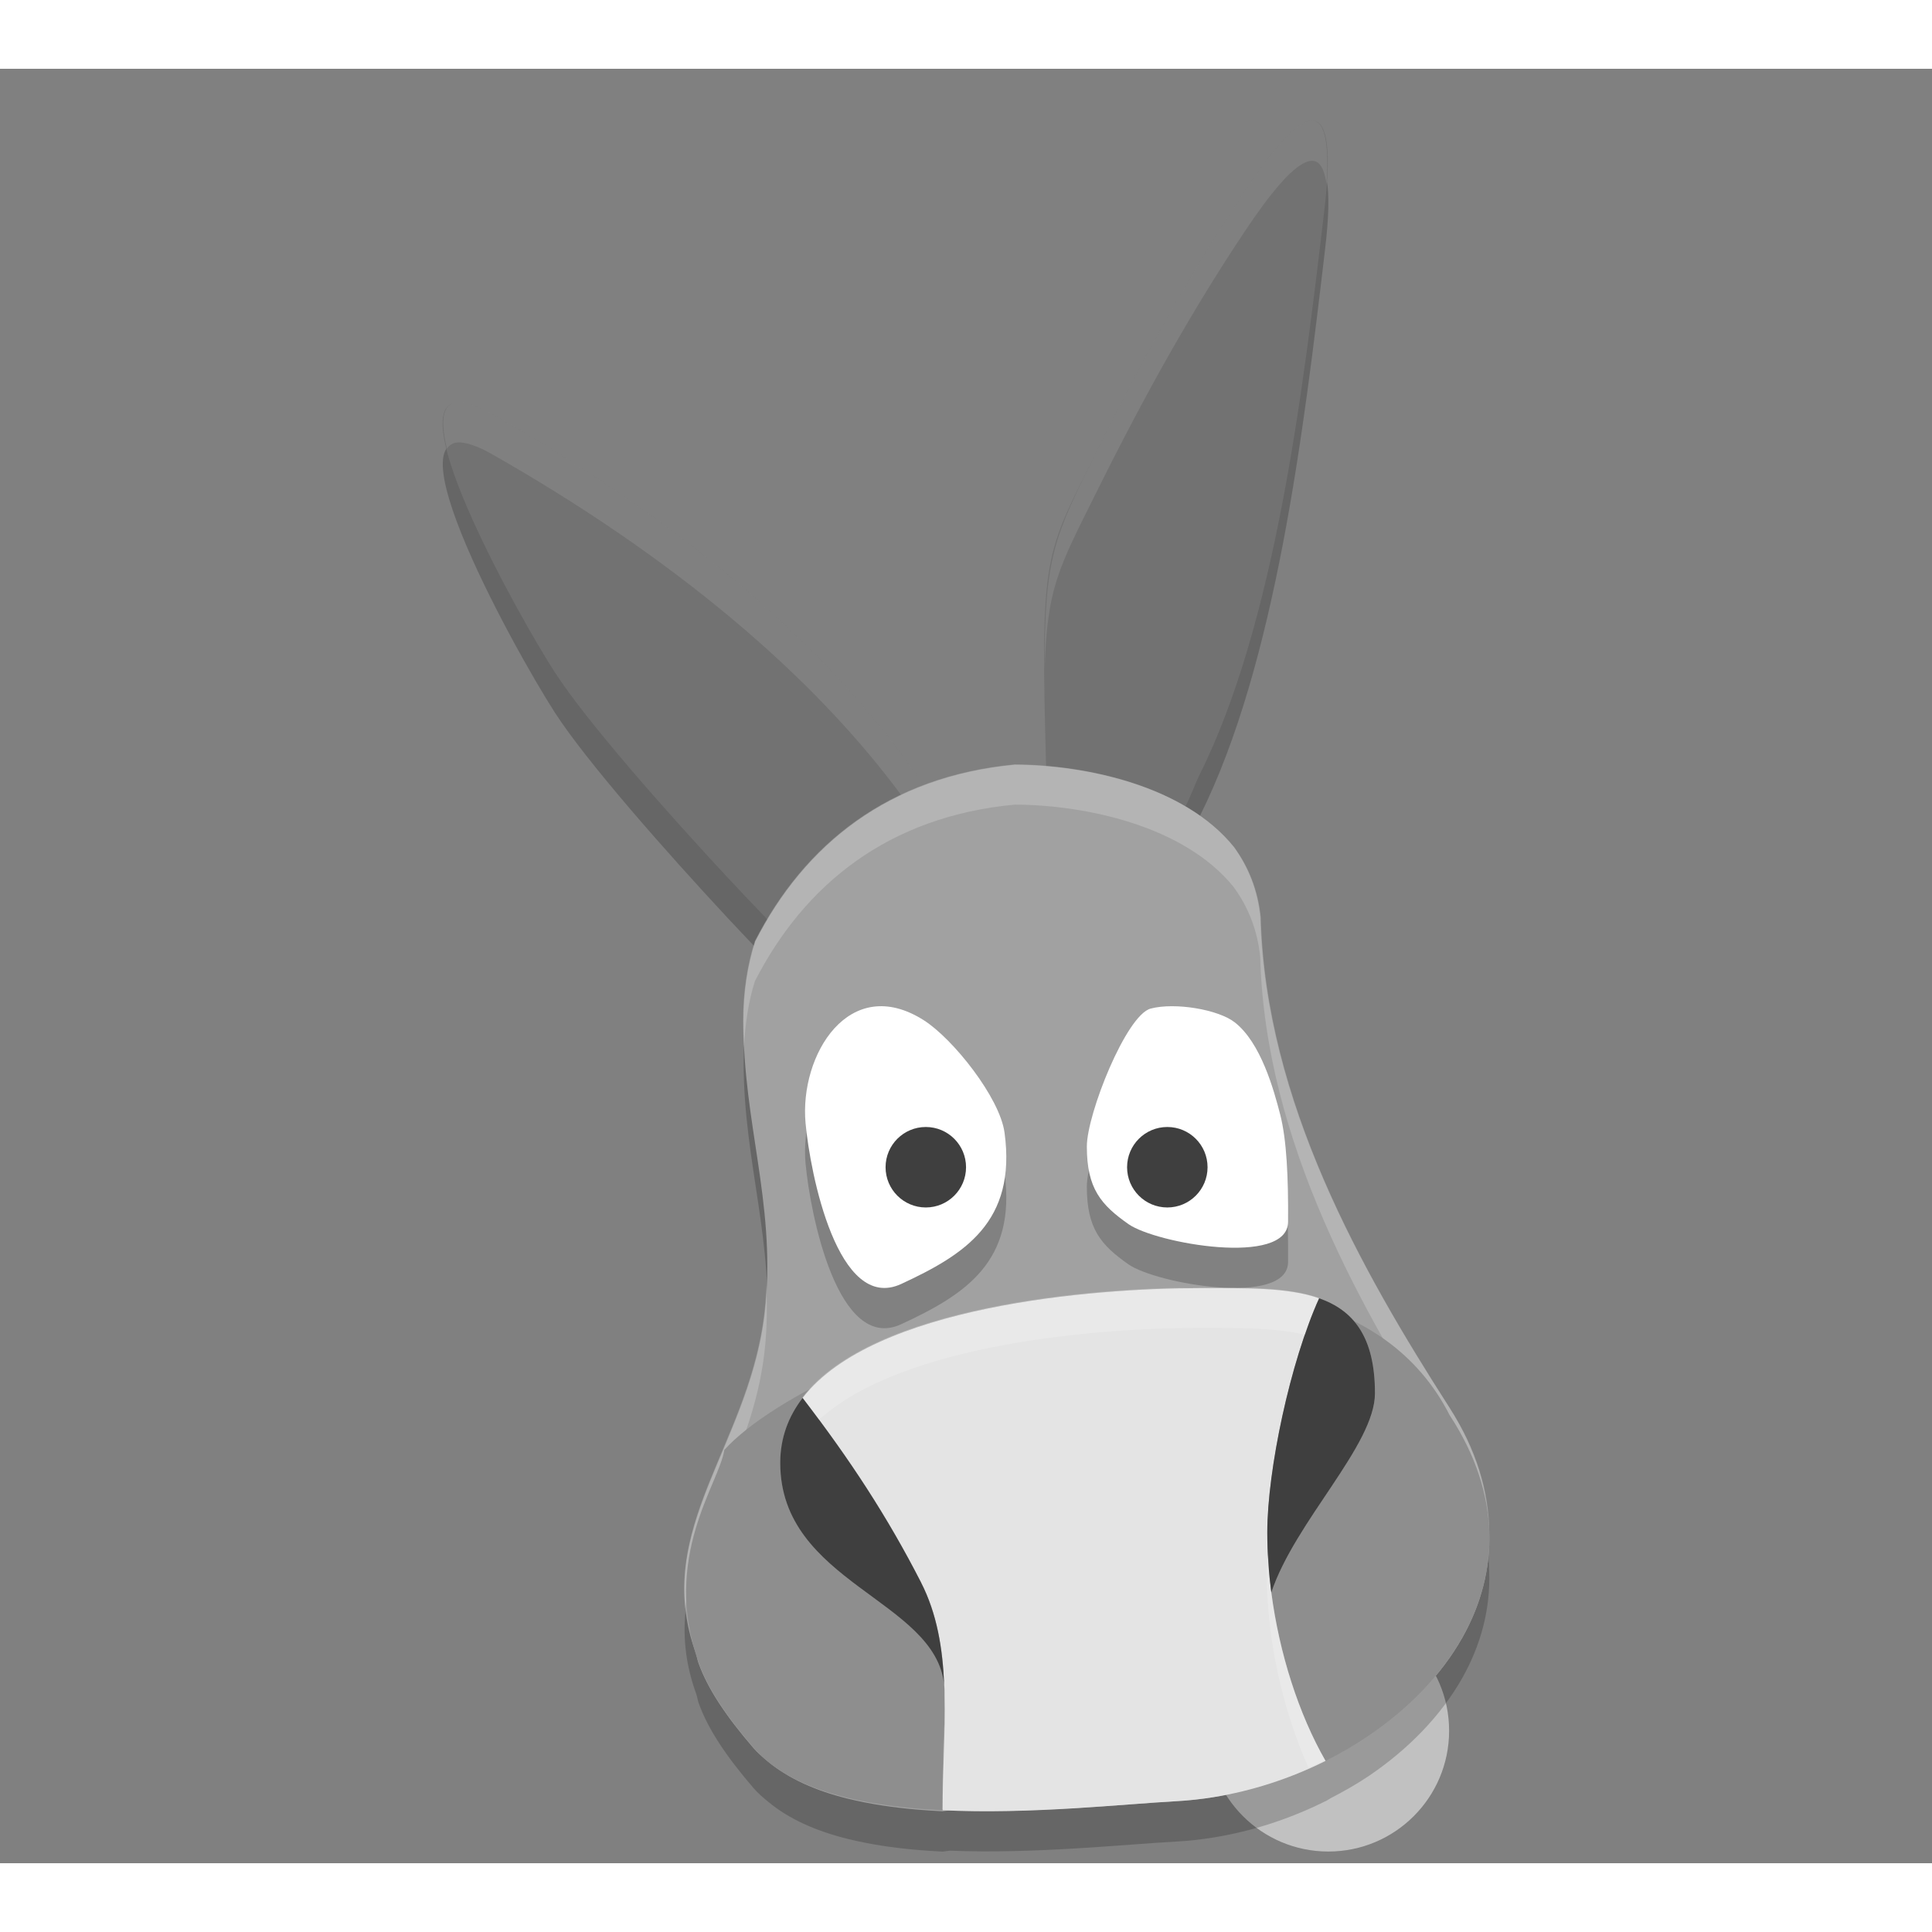 <svg xmlns="http://www.w3.org/2000/svg" width="48" height="48" version="1" viewBox="0 0 42.83 39.78" xml:space="preserve">
 <rect x="0" y="0" width="42.83" height="39.78" fill="#808080" stroke="none"/>
 <circle style="fill:#c1c1c1" cx="29.448" cy="36.844" r="2.677"/>
 <path style="opacity:0.2" d="M 29.103,2.042 C 28.725,2.037 28.107,2.858 27.616,3.593 26.497,5.268 25.453,7.101 24.308,9.409 23.17,11.704 23.12,11.514 23.255,16.327 c -0.246,-0.01 -0.495,-0.008 -0.744,0.005 -0.521,0.028 -1.043,0.107 -1.553,0.239 -0.175,0.045 -0.345,0.103 -0.516,0.16 -2.048,-3.045 -5.405,-5.834 -9.506,-8.169 -2.828,-1.611 0.483,4.346 1.368,5.715 0.703,1.086 2.447,3.066 3.843,4.565 0.299,0.321 0.566,0.6 0.819,0.863 -0.031,0.069 -0.069,0.134 -0.098,0.206 -0.043,0.109 -0.084,0.22 -0.12,0.335 -0.171,0.535 -0.263,1.127 -0.263,1.776 0,2.245 0.694,3.978 0.495,6.259 -0.269,3.093 -2.566,4.959 -1.542,7.756 0.021,0.066 0.027,0.126 0.051,0.193 0.21,0.591 0.629,1.203 1.217,1.886 0.095,0.111 0.208,0.207 0.324,0.302 0.462,0.386 1.072,0.653 1.774,0.826 0.48,0.118 1.001,0.196 1.539,0.242 0.183,0.016 0.368,0.027 0.554,0.037 l 0.159,-0.021 c 1.887,0.075 3.864,-0.139 5.02,-0.202 0.276,-0.015 0.553,-0.046 0.83,-0.091 0.854,-0.138 1.697,-0.415 2.473,-0.802 l 0.005,0 c 0.042,-0.021 0.079,-0.049 0.12,-0.071 0.291,-0.151 0.578,-0.312 0.845,-0.493 0.869,-0.59 1.596,-1.331 2.071,-2.175 0.405,-0.721 0.624,-1.517 0.593,-2.358 -0.011,-0.869 -0.275,-1.787 -0.875,-2.722 -1.956,-3.05 -4.078,-6.795 -4.188,-10.872 -0.059,-0.594 -0.268,-1.113 -0.589,-1.555 -0.251,-0.345 -0.571,-0.644 -0.943,-0.894 -0.048,-0.032 -0.104,-0.055 -0.153,-0.085 0.116,-0.2 0.229,-0.406 0.336,-0.62 1.68,-3.372 2.297,-8.506 2.776,-12.578 0.169,-1.431 0.02,-1.934 -0.274,-1.938 z"/>
 <path style="fill:#727272" d="M 32.613,3 C 32.19,2.994 31.497,3.915 30.947,4.738 29.693,6.616 28.523,8.669 27.24,11.256 25.965,13.828 25.848,13.707 26,19.1 c 0.953,0.053 2.542,0.555 3.432,1 0.13,-0.224 0.257,-0.592 0.377,-0.832 C 31.691,15.489 32.383,9.736 32.92,5.172 33.109,3.568 32.943,3.004 32.613,3 Z m -21.242,7 c -1.4,0.089 1.55,5.369 2.418,6.711 0.787,1.217 2.743,3.436 4.307,5.115 0.335,0.36 0.634,0.672 0.918,0.967 0,0 0.183,0.252 0.302,0.144 0.674,-0.61 2.867,-2.979 3.704,-3.301 L 22.908,19.461 C 20.613,16.049 16.851,12.923 12.256,10.307 11.86,10.081 11.571,9.987 11.371,10 Z" transform="matrix(0.892,0,0,0.892,0,-1.528)"/>
 <path style="fill:#ffffff;opacity:0.1" d="M 32.613 3 C 32.19 2.994 31.497 3.915 30.947 4.738 C 29.693 6.616 28.523 8.669 27.24 11.256 C 26.213 13.328 25.952 13.791 25.963 16.658 C 26.016 14.584 26.33 14.091 27.24 12.256 C 28.523 9.669 29.693 7.616 30.947 5.738 C 31.497 4.915 32.19 3.994 32.613 4 C 32.789 4.002 32.913 4.182 32.967 4.574 C 33.042 3.459 32.894 3.004 32.613 3 z M 11.371 10 C 10.972 10.025 10.949 10.496 11.107 11.152 C 11.168 11.069 11.247 11.008 11.371 11 C 11.571 10.987 11.86 11.081 12.256 11.307 C 16.613 13.788 20.207 16.73 22.525 19.938 C 22.713 19.8 22.888 19.686 23.02 19.635 L 22.908 19.461 C 20.613 16.049 16.851 12.923 12.256 10.307 C 11.86 10.081 11.571 9.987 11.371 10 z" transform="matrix(0.892,0,0,0.892,0,-1.528)"/>
 <path style="fill:#a1a1a1" d="m 22.508,15.427 c -2.809,0.264 -4.667,1.773 -5.765,3.915 -0.171,0.535 -0.263,1.128 -0.263,1.778 0,2.246 0.694,3.981 0.495,6.262 -0.269,3.092 -2.564,4.959 -1.545,7.754 0.021,0.068 0.028,0.131 0.052,0.2 0.21,0.591 0.629,1.203 1.217,1.886 0.095,0.111 0.209,0.207 0.324,0.302 0.462,0.386 1.072,0.653 1.775,0.826 0.481,0.118 1.002,0.196 1.54,0.242 0.183,0.016 0.368,0.027 0.555,0.037 l 0.159,-0.021 c 1.888,0.075 3.866,-0.139 5.022,-0.202 0.276,-0.015 0.554,-0.046 0.83,-0.091 0.854,-0.138 1.698,-0.415 2.475,-0.802 l 0.005,0 c 0.038,-0.019 0.071,-0.045 0.108,-0.064 0.296,-0.153 0.586,-0.316 0.858,-0.5 0.869,-0.59 1.597,-1.331 2.072,-2.175 0.405,-0.721 0.624,-1.517 0.593,-2.358 -0.01,-0.871 -0.275,-1.791 -0.875,-2.728 -1.957,-3.052 -4.08,-6.798 -4.19,-10.877 -0.059,-0.594 -0.268,-1.112 -0.589,-1.555 -1.105,-1.37 -3.31,-1.821 -4.851,-1.828 z"/>
 <path style="fill:#ffffff;opacity:0.2" d="M 25.223 19 C 22.075 19.296 19.993 20.987 18.762 23.387 C 18.57 23.986 18.467 24.651 18.467 25.379 C 18.467 25.607 18.479 25.827 18.49 26.047 C 18.518 25.452 18.601 24.891 18.762 24.387 C 19.993 21.987 22.075 20.296 25.223 20 C 26.949 20.008 29.422 20.514 30.66 22.049 C 31.021 22.544 31.254 23.125 31.32 23.791 C 31.444 28.362 33.822 32.561 36.016 35.98 C 36.62 36.923 36.907 37.848 36.971 38.734 C 36.996 38.506 37.005 38.273 36.996 38.037 C 36.985 37.061 36.689 36.03 36.016 34.98 C 33.822 31.561 31.444 27.362 31.32 22.791 C 31.254 22.125 31.021 21.544 30.66 21.049 C 29.422 19.514 26.949 19.008 25.223 19 z M 19.043 31.924 C 19.036 32.081 19.036 32.234 19.021 32.396 C 18.756 35.441 16.743 37.425 17.031 39.986 C 17.253 37.876 18.792 36.033 19.021 33.396 C 19.066 32.882 19.065 32.398 19.043 31.924 z" transform="matrix(0.892,0,0,0.892,0,-1.528)"/>
 <path style="fill:none" d="m 27.949,18.818 c -0.496,-4.969 -11.463,-4.703 -11.463,2.304 0,2.242 0.695,3.975 0.496,6.253 -0.331,3.791 -3.726,5.735 -0.276,9.819 1.742,2.063 7.116,1.332 9.369,1.207 4.321,-0.24 8.905,-4.293 6.062,-8.722 -1.956,-3.047 -4.078,-6.788 -4.189,-10.861 l 0,0 z"/>
 <path style="fill:#8e8e8e" d="m 26.588,27.032 c 1.016,0 1.954,-0.022 2.656,0.225 0.757,0.267 1.237,0.847 1.237,2.105 0,1.151 -1.771,2.839 -2.298,4.417 0.177,1.356 0.608,2.698 1.202,3.733 0.336,-0.168 0.659,-0.356 0.965,-0.564 0.869,-0.59 1.596,-1.331 2.07,-2.175 0.8,-1.425 0.883,-3.144 -0.282,-4.924 -2.824,-5.562 -13.964,-1.582 -16.081,0.769 -0.109,0.747 -1.403,2.37 -0.567,4.719 0.21,0.591 0.629,1.202 1.217,1.885 0.475,0.552 1.22,0.9 2.099,1.112 0.48,0.116 1.001,0.191 1.538,0.236 0.183,0.015 0.368,0.027 0.554,0.037 -0.001,-0.869 0.061,-1.734 0.042,-2.56 -0.002,-0.072 -0.004,-0.143 -0.007,-0.215 -0.185,-1.897 -3.634,-2.261 -3.634,-4.927 0,-0.553 0.181,-1.029 0.496,-1.439 1.563,-2.037 6.428,-2.433 8.794,-2.433 l 0,0 z"/>
 <path style="fill:none" d="m 25.018,25.613 c 0.607,0.426 3.53,0.948 3.537,-0.051 0.007,-0.984 -0.032,-1.819 -0.173,-2.372 -0.142,-0.553 -0.43,-1.601 -1.011,-2.052 -0.365,-0.284 -1.321,-0.446 -1.862,-0.304 -0.541,0.142 -1.414,2.337 -1.415,3.055 -0.001,0.938 0.317,1.298 0.924,1.724 z"/>
 <path d="m 25.509,21.726 c -0.541,0.142 -1.414,2.337 -1.415,3.055 -0.001,0.938 0.317,1.298 0.924,1.724 0.607,0.426 3.53,0.948 3.537,-0.051 0.007,-0.984 -0.032,-1.819 -0.173,-2.372 -0.142,-0.553 -0.43,-1.601 -1.011,-2.052 -0.365,-0.284 -1.321,-0.446 -1.862,-0.304 z" style="opacity:0.2"/>
 <path style="fill:#ffffff" d="m 25.509,20.834 c -0.541,0.142 -1.414,2.337 -1.415,3.055 -0.001,0.938 0.317,1.298 0.924,1.724 0.607,0.426 3.53,0.948 3.537,-0.051 0.007,-0.984 -0.032,-1.819 -0.173,-2.372 -0.142,-0.553 -0.43,-1.601 -1.011,-2.052 -0.365,-0.284 -1.321,-0.446 -1.862,-0.304 z"/>
 <circle style="fill:#3f3f3f" cx="25.878" cy="24.351" r=".892"/>
 <path style="fill:none" d="M 20.897,38.606 C 20.894,36.803 21.164,35.013 20.419,33.558 19.672,32.099 18.846,30.836 17.794,29.465"/>
 <path style="fill:none" d="m 29.384,37.512 c -0.789,-1.376 -1.291,-3.295 -1.291,-5.066 0,-1.373 0.509,-3.786 1.15,-5.189"/>
 <path style="fill:none" d="m 20.939,36.046 c 0.066,-2.088 -3.641,-2.378 -3.641,-5.142 0,-3.3 6.447,-3.872 9.29,-3.872 2.112,0 3.892,-0.094 3.892,2.331 0,1.151 -1.771,2.839 -2.298,4.417"/>
 <path style="fill:none" d="m 19.981,26.938 c 1.407,-0.653 2.558,-1.376 2.288,-3.356 -0.105,-0.772 -1.139,-2.077 -1.792,-2.491 -1.65,-1.046 -2.757,0.771 -2.619,2.281 0.102,1.123 0.716,4.219 2.123,3.566 l 0,0 z"/>
 <path d="m 22.269,24.474 c -0.105,-0.772 -1.139,-2.077 -1.792,-2.491 -1.65,-1.046 -2.757,0.771 -2.619,2.281 0.102,1.123 0.716,4.219 2.123,3.566 1.407,-0.653 2.558,-1.376 2.288,-3.356 z" style="opacity:0.2"/>
 <path style="fill:#ffffff" d="m 22.269,23.582 c -0.105,-0.772 -1.139,-2.077 -1.792,-2.491 -1.65,-1.046 -2.757,0.771 -2.619,2.281 0.102,1.123 0.716,4.219 2.123,3.566 1.407,-0.653 2.558,-1.376 2.288,-3.356 z"/>
 <circle style="fill:#3f3f3f" cx="20.524" cy="24.351" r=".892"/>
 <path style="fill:#e4e4e4" d="m 26.588,27.032 c -2.366,0 -7.231,0.397 -8.794,2.433 1.052,1.37 1.879,2.633 2.626,4.092 0.355,0.694 0.48,1.463 0.513,2.274 0.007,0.069 0.009,0.141 0.007,0.215 0.019,0.826 -0.043,1.692 -0.042,2.56 1.934,0.094 3.99,-0.136 5.178,-0.201 0.276,-0.015 0.553,-0.045 0.83,-0.09 0.855,-0.138 1.702,-0.415 2.48,-0.803 -0.593,-1.035 -1.024,-2.377 -1.202,-3.733 -0.058,-0.447 -0.089,-0.894 -0.089,-1.333 0,-1.373 0.509,-3.786 1.15,-5.189 -0.701,-0.247 -1.64,-0.225 -2.656,-0.225 l 0,0 z"/>
 <path style="fill:#3f3f3f" d="m 20.419,33.558 c -0.747,-1.459 -1.574,-2.722 -2.626,-4.092 -0.315,0.41 -0.496,0.886 -0.496,1.439 0,2.666 3.449,3.03 3.634,4.927 -0.033,-0.811 -0.158,-1.58 -0.513,-2.274 z"/>
 <path style="fill:#3f3f3f" d="m 29.244,27.257 c -0.641,1.402 -1.15,3.815 -1.15,5.189 0,0.439 0.031,0.887 0.089,1.333 0.527,-1.578 2.298,-3.266 2.298,-4.417 0,-1.258 -0.48,-1.838 -1.237,-2.105 z"/>
 <path style="fill:#ffffff;opacity:0.2" d="M 29.795 32.004 C 27.143 32.004 21.691 32.45 19.939 34.732 C 20.084 34.921 20.216 35.103 20.354 35.289 C 22.429 33.392 27.325 33.004 29.795 33.004 C 30.781 33.004 31.692 32.999 32.432 33.174 C 32.542 32.855 32.65 32.523 32.771 32.258 C 31.986 31.981 30.933 32.004 29.795 32.004 z M 31.518 38.6 C 31.509 38.752 31.482 38.936 31.482 39.072 C 31.482 39.564 31.517 40.066 31.582 40.566 C 31.737 41.752 32.069 42.923 32.521 43.934 C 32.658 43.873 32.795 43.814 32.928 43.748 C 32.263 42.588 31.781 41.086 31.582 39.566 C 31.54 39.243 31.533 38.922 31.518 38.6 z M 23.457 42.865 C 23.445 43.558 23.417 44.262 23.418 44.975 C 23.425 44.975 23.432 44.974 23.439 44.975 C 23.458 44.341 23.478 43.712 23.465 43.105 C 23.467 43.023 23.465 42.943 23.457 42.865 z" transform="matrix(0.892,0,0,0.892,0,-1.528)"/>
</svg>
